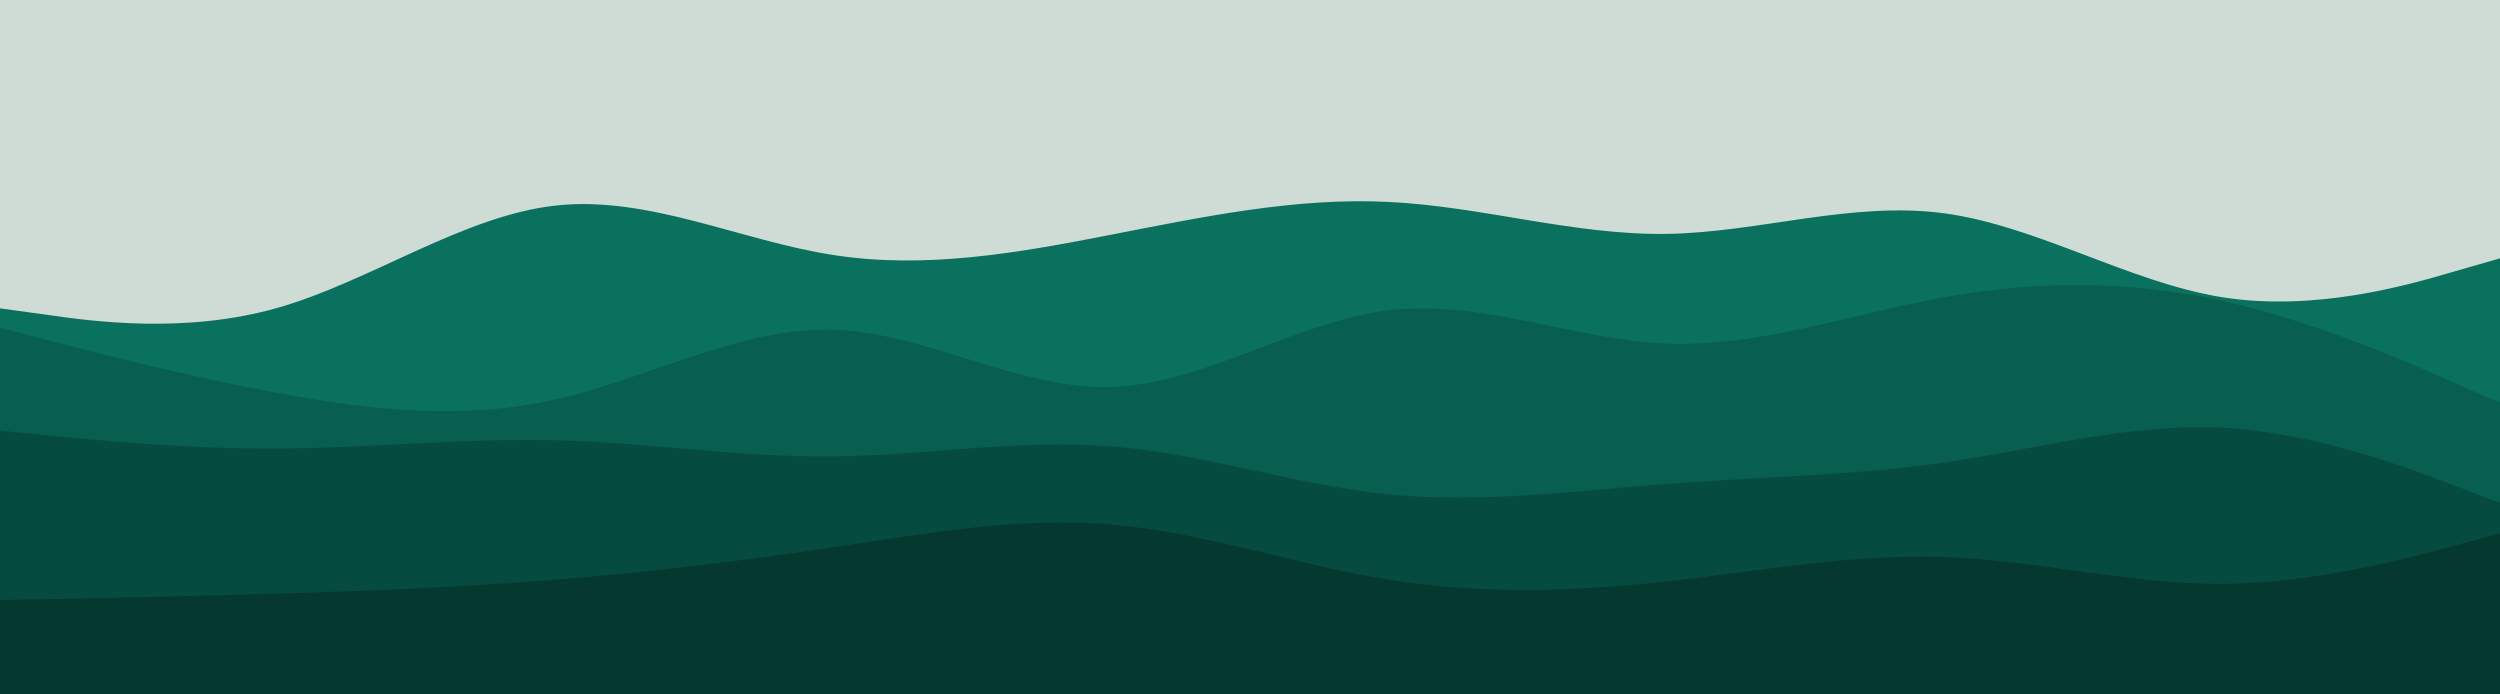<svg id="visual" viewBox="0 0 900 250" width="900" height="250" xmlns="http://www.w3.org/2000/svg" xmlns:xlink="http://www.w3.org/1999/xlink" version="1.1"><rect x="0" y="0" width="900" height="250" fill="#CFDBD5"></rect><path d="M0 111L16.7 113.3C33.3 115.7 66.7 120.3 100 110.8C133.3 101.3 166.7 77.7 200 74C233.3 70.3 266.7 86.7 300 91.8C333.3 97 366.7 91 400 84.5C433.3 78 466.7 71 500 72.7C533.3 74.3 566.7 84.7 600 84.2C633.3 83.7 666.7 72.3 700 76.8C733.3 81.3 766.7 101.7 800 107C833.3 112.3 866.7 102.7 883.3 97.8L900 93L900 251L883.3 251C866.7 251 833.3 251 800 251C766.7 251 733.3 251 700 251C666.7 251 633.3 251 600 251C566.7 251 533.3 251 500 251C466.7 251 433.3 251 400 251C366.7 251 333.3 251 300 251C266.7 251 233.3 251 200 251C166.7 251 133.3 251 100 251C66.7 251 33.3 251 16.7 251L0 251Z" fill="#0a715f"></path><path d="M0 118L16.7 122.3C33.3 126.7 66.7 135.3 100 141.5C133.3 147.7 166.7 151.3 200 143.8C233.3 136.3 266.7 117.7 300 118.7C333.3 119.7 366.7 140.3 400 139.3C433.3 138.3 466.7 115.7 500 111.7C533.3 107.7 566.7 122.3 600 123.7C633.3 125 666.7 113 700 107C733.3 101 766.7 101 800 108.3C833.3 115.7 866.7 130.3 883.3 137.7L900 145L900 251L883.3 251C866.7 251 833.3 251 800 251C766.7 251 733.3 251 700 251C666.7 251 633.3 251 600 251C566.7 251 533.3 251 500 251C466.7 251 433.3 251 400 251C366.7 251 333.3 251 300 251C266.7 251 233.3 251 200 251C166.7 251 133.3 251 100 251C66.7 251 33.3 251 16.7 251L0 251Z" fill="#085e4f"></path><path d="M0 155L16.7 156.7C33.3 158.3 66.7 161.7 100 161.5C133.3 161.3 166.7 157.7 200 158.5C233.3 159.3 266.7 164.7 300 164.3C333.3 164 366.7 158 400 160.7C433.3 163.3 466.7 174.7 500 178C533.3 181.3 566.7 176.7 600 174.2C633.3 171.7 666.7 171.3 700 166.5C733.3 161.7 766.7 152.3 800 154C833.3 155.7 866.7 168.3 883.3 174.7L900 181L900 251L883.3 251C866.7 251 833.3 251 800 251C766.7 251 733.3 251 700 251C666.7 251 633.3 251 600 251C566.7 251 533.3 251 500 251C466.7 251 433.3 251 400 251C366.7 251 333.3 251 300 251C266.7 251 233.3 251 200 251C166.7 251 133.3 251 100 251C66.7 251 33.3 251 16.7 251L0 251Z" fill="#064b3f"></path><path d="M0 216L16.7 215.7C33.3 215.3 66.7 214.7 100 213.7C133.3 212.7 166.7 211.3 200 208.7C233.3 206 266.7 202 300 197C333.3 192 366.7 186 400 188.8C433.3 191.7 466.7 203.3 500 208.7C533.3 214 566.7 213 600 209.3C633.3 205.7 666.7 199.3 700 200.5C733.3 201.7 766.7 210.3 800 210.2C833.3 210 866.7 201 883.3 196.5L900 192L900 251L883.3 251C866.7 251 833.3 251 800 251C766.7 251 733.3 251 700 251C666.7 251 633.3 251 600 251C566.7 251 533.3 251 500 251C466.7 251 433.3 251 400 251C366.7 251 333.3 251 300 251C266.7 251 233.3 251 200 251C166.7 251 133.3 251 100 251C66.7 251 33.3 251 16.7 251L0 251Z" fill="#053930"></path></svg>
